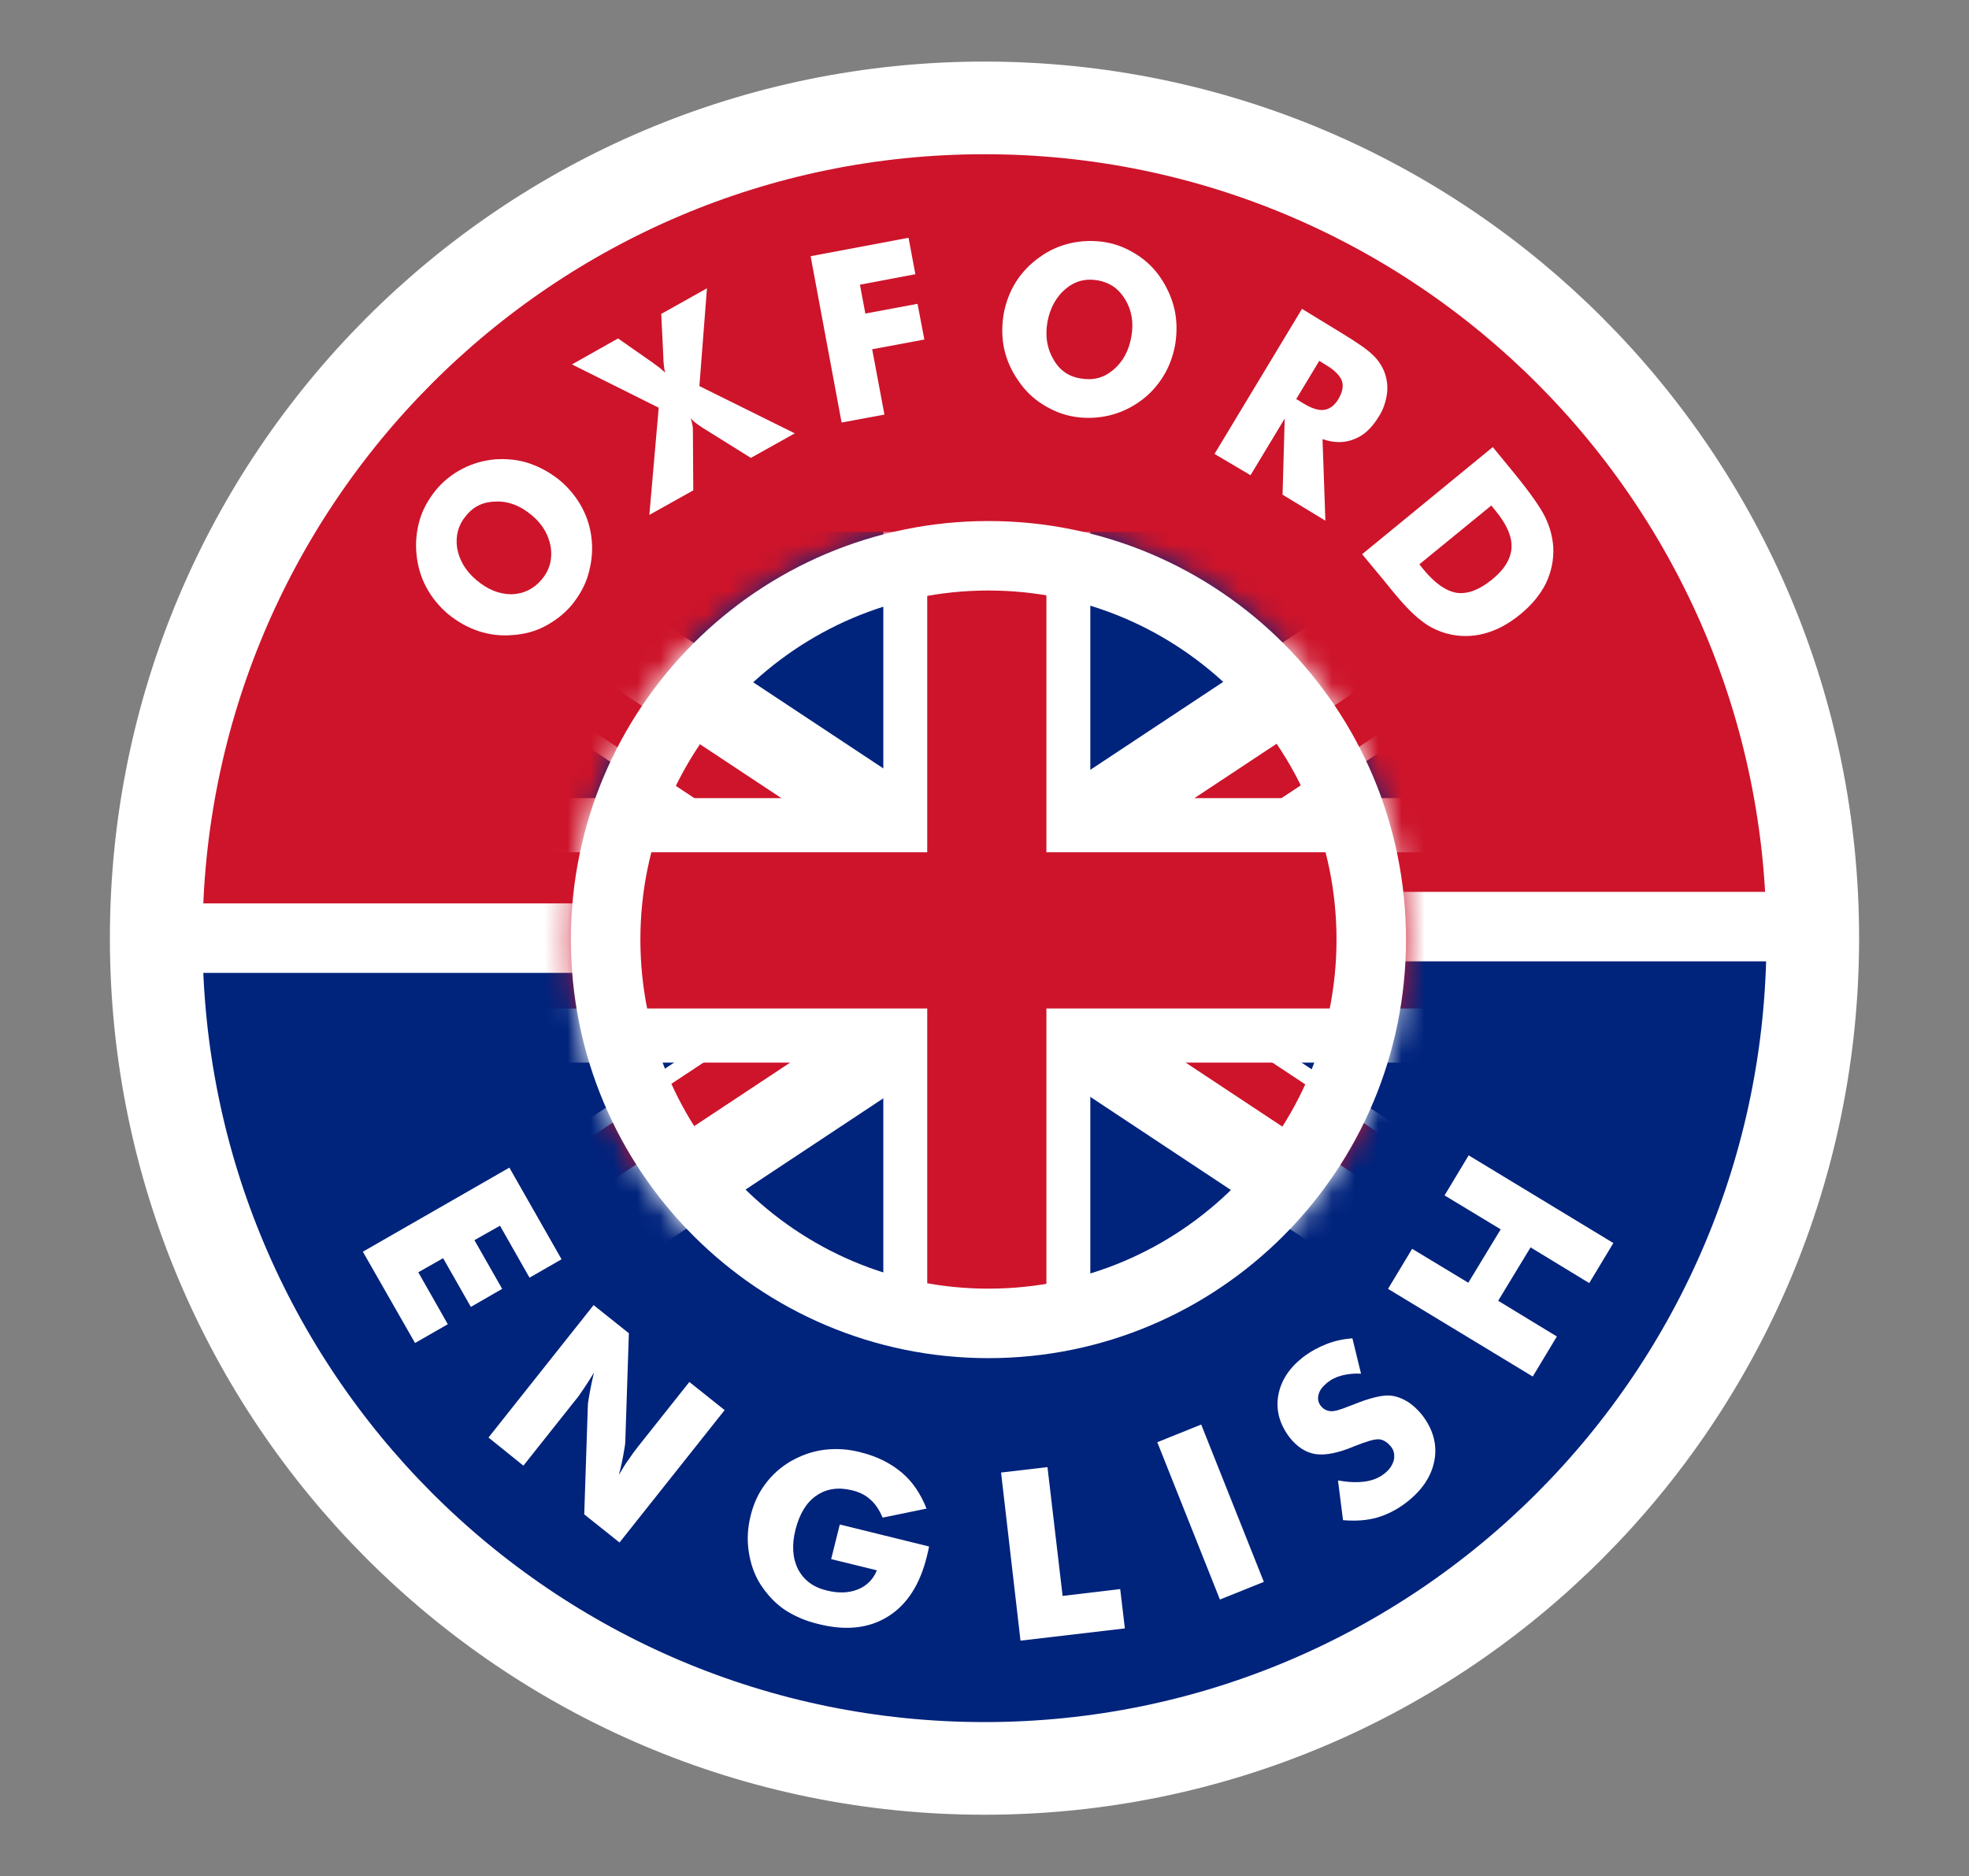 <svg width="85" height="81" viewBox="0 0 85 81" fill="none" xmlns="http://www.w3.org/2000/svg">
<rect x="0" y="0" width="85" height="81" fill="#808080" stroke="none"/>
<path d="M78.256 40.5C78.256 20.702 62.251 4.658 42.5 4.658C22.75 4.658 6.744 20.702 6.744 40.5H78.256Z" fill="#CD142B"/>
<path d="M6.744 40.048C6.744 59.847 22.75 75.891 42.5 75.891C62.251 75.891 78.256 59.847 78.256 40.048H6.744Z" fill="#00237C"/>
<path d="M78.256 40.5C78.256 60.298 62.251 76.343 42.5 76.343C22.75 76.343 6.744 60.298 6.744 40.5C6.744 20.702 22.75 4.658 42.5 4.658C62.251 4.658 78.256 20.702 78.256 40.5Z" stroke="white" stroke-width="4" stroke-miterlimit="10"/>
<path d="M6.744 40.5H26.914" stroke="white" stroke-width="3" stroke-miterlimit="10"/>
<path d="M57.992 40.002H78.255" stroke="white" stroke-width="3" stroke-miterlimit="10"/>
<path d="M24.179 20.748C24.583 21.091 24.893 21.481 25.127 21.917C25.36 22.353 25.499 22.82 25.546 23.334C25.593 23.848 25.53 24.331 25.391 24.814C25.251 25.297 25.002 25.718 24.691 26.107C24.365 26.496 23.977 26.792 23.541 27.026C23.106 27.26 22.625 27.384 22.127 27.415C21.615 27.462 21.133 27.4 20.651 27.244C20.185 27.088 19.75 26.839 19.346 26.512C18.942 26.169 18.631 25.78 18.398 25.344C18.165 24.907 18.025 24.425 17.978 23.911C17.932 23.412 17.978 22.929 18.118 22.446C18.258 21.963 18.507 21.543 18.817 21.154C19.144 20.764 19.517 20.468 19.968 20.234C20.418 20.001 20.884 19.876 21.381 19.829C21.879 19.798 22.376 19.845 22.842 20.001C23.34 20.172 23.775 20.421 24.179 20.748ZM23.386 25.017C23.728 24.611 23.852 24.144 23.775 23.615C23.681 23.085 23.417 22.618 22.936 22.228C22.469 21.839 21.972 21.636 21.428 21.652C20.884 21.652 20.449 21.854 20.123 22.259C19.781 22.664 19.657 23.132 19.734 23.661C19.828 24.191 20.107 24.658 20.573 25.048C21.055 25.453 21.552 25.655 22.081 25.655C22.609 25.64 23.044 25.422 23.386 25.017Z" fill="white"/>
<path d="M28.219 15.686L28.234 15.701C28.436 15.842 28.592 15.966 28.716 16.091C28.669 15.935 28.654 15.748 28.638 15.514C28.638 15.483 28.638 15.468 28.638 15.452L28.545 13.552L30.519 12.446L30.192 16.667L34.31 18.708L32.414 19.767L30.317 18.459C30.223 18.396 30.13 18.334 30.052 18.272C29.959 18.209 29.881 18.131 29.819 18.053C29.851 18.163 29.881 18.287 29.897 18.381C29.913 18.474 29.913 18.583 29.913 18.692L29.928 21.169L28.032 22.228L28.436 17.602L24.691 15.732L26.68 14.611L28.219 15.686Z" fill="white"/>
<path d="M36.331 18.241L34.994 11.06L39.221 10.265L39.516 11.838L37.123 12.29L37.356 13.536L39.609 13.116L39.904 14.658L37.651 15.078L38.18 17.898L36.331 18.241Z" fill="white"/>
<path d="M50.735 14.86C50.642 15.374 50.471 15.842 50.206 16.262C49.942 16.683 49.616 17.041 49.196 17.337C48.777 17.633 48.326 17.835 47.844 17.945C47.363 18.053 46.865 18.069 46.384 17.991C45.886 17.913 45.436 17.726 45.016 17.462C44.597 17.197 44.239 16.854 43.96 16.433C43.664 16.013 43.462 15.561 43.353 15.078C43.245 14.595 43.245 14.097 43.322 13.583C43.416 13.069 43.587 12.602 43.851 12.181C44.115 11.761 44.457 11.402 44.876 11.106C45.28 10.81 45.731 10.608 46.213 10.499C46.694 10.39 47.192 10.374 47.689 10.452C48.186 10.53 48.637 10.717 49.056 10.982C49.476 11.246 49.833 11.589 50.113 12.01C50.393 12.43 50.595 12.882 50.704 13.365C50.812 13.848 50.812 14.346 50.735 14.86ZM46.663 16.34C47.192 16.433 47.658 16.309 48.062 15.966C48.466 15.623 48.73 15.156 48.839 14.533C48.948 13.926 48.855 13.396 48.575 12.929C48.295 12.461 47.907 12.197 47.394 12.103C46.865 12.01 46.399 12.134 45.995 12.477C45.591 12.82 45.327 13.303 45.218 13.895C45.109 14.518 45.203 15.047 45.467 15.499C45.731 15.982 46.135 16.262 46.663 16.34Z" fill="white"/>
<path d="M52.43 19.596L56.206 13.334L57.915 14.378C58.583 14.783 59.034 15.094 59.267 15.328C59.5 15.546 59.656 15.795 59.764 16.06C59.873 16.356 59.92 16.683 59.873 17.01C59.826 17.337 59.718 17.68 59.516 17.991C59.22 18.474 58.879 18.802 58.459 18.957C58.055 19.129 57.589 19.129 57.092 18.957L57.216 22.478L55.367 21.356L55.46 18.069L53.984 20.515L52.43 19.596ZM55.957 17.228L56.268 17.415C56.625 17.633 56.92 17.727 57.154 17.695C57.387 17.664 57.589 17.524 57.76 17.259C57.946 16.948 58.008 16.683 57.931 16.449C57.853 16.231 57.635 15.998 57.278 15.78L56.952 15.577L55.957 17.228Z" fill="white"/>
<path d="M58.801 23.926L64.442 19.3L65.374 20.437C66.058 21.278 66.508 21.917 66.71 22.337C66.912 22.758 67.021 23.178 67.052 23.599C67.083 24.144 66.975 24.674 66.741 25.172C66.493 25.671 66.12 26.122 65.623 26.527C65.125 26.933 64.612 27.213 64.069 27.353C63.54 27.493 62.996 27.493 62.468 27.353C62.064 27.244 61.676 27.057 61.334 26.777C60.976 26.512 60.51 26.014 59.935 25.297L59.733 25.048L58.801 23.926ZM61.272 24.362L61.474 24.611C61.955 25.188 62.421 25.515 62.888 25.593C63.354 25.655 63.851 25.468 64.395 25.032C64.939 24.596 65.219 24.129 65.25 23.661C65.281 23.194 65.063 22.664 64.581 22.073L64.379 21.823L61.272 24.362Z" fill="white"/>
<path d="M15.664 54.037L21.989 50.407L24.242 54.364L22.859 55.158L21.584 52.915L20.481 53.538L21.678 55.641L20.326 56.42L19.129 54.317L18.057 54.925L19.331 57.168L17.917 57.978L15.664 54.037Z" fill="white"/>
<path d="M21.088 62.059L25.625 56.342L27.148 57.557L26.993 62.245C26.993 62.339 26.962 62.51 26.915 62.775C26.869 63.04 26.806 63.336 26.713 63.678C26.869 63.414 27.008 63.18 27.148 62.993C27.288 62.791 27.397 62.635 27.521 62.479L29.759 59.66L31.282 60.875L26.744 66.591L25.221 65.376L25.377 60.672C25.377 60.579 25.408 60.407 25.454 60.143C25.501 59.878 25.563 59.582 25.641 59.255C25.485 59.52 25.33 59.753 25.206 59.94C25.066 60.143 24.957 60.314 24.833 60.454L22.595 63.273L21.088 62.059Z" fill="white"/>
<path d="M35.88 67.308L36.253 65.813L40.107 66.763C40.091 66.81 40.091 66.872 40.076 66.919C40.06 66.981 40.045 67.059 40.014 67.183C39.718 68.398 39.159 69.271 38.335 69.785C37.512 70.299 36.517 70.408 35.336 70.112C34.746 69.972 34.264 69.754 33.844 69.473C33.441 69.193 33.099 68.819 32.819 68.383C32.555 67.962 32.399 67.495 32.322 66.981C32.244 66.467 32.275 65.968 32.399 65.454C32.524 64.925 32.741 64.457 33.036 64.068C33.332 63.663 33.705 63.336 34.155 63.071C34.606 62.822 35.072 62.651 35.585 62.588C36.098 62.526 36.626 62.557 37.154 62.697C37.854 62.869 38.444 63.165 38.926 63.57C39.408 63.975 39.749 64.504 39.998 65.127L38.102 65.517C37.962 65.19 37.791 64.925 37.574 64.738C37.356 64.535 37.092 64.411 36.766 64.333C36.175 64.193 35.678 64.27 35.243 64.567C34.808 64.862 34.513 65.361 34.342 66.031C34.171 66.701 34.218 67.277 34.45 67.744C34.699 68.212 35.103 68.523 35.694 68.663C36.191 68.788 36.642 68.772 37.03 68.617C37.419 68.461 37.698 68.18 37.854 67.791L35.88 67.308Z" fill="white"/>
<path d="M44.054 70.828L43.215 63.57L45.219 63.336L45.872 68.897L48.358 68.601L48.56 70.299L44.054 70.828Z" fill="white"/>
<path d="M52.663 69.053L49.959 62.261L51.855 61.498L54.559 68.29L52.663 69.053Z" fill="white"/>
<path d="M57.76 63.912C58.195 63.99 58.584 64.006 58.925 63.959C59.252 63.912 59.531 63.803 59.764 63.616C59.982 63.445 60.106 63.258 60.169 63.04C60.215 62.822 60.184 62.619 60.044 62.448C59.889 62.261 59.718 62.152 59.531 62.136C59.329 62.121 58.987 62.23 58.475 62.432C57.776 62.728 57.216 62.837 56.797 62.775C56.377 62.713 55.988 62.464 55.662 62.043C55.243 61.482 55.072 60.89 55.18 60.252C55.289 59.613 55.647 59.068 56.237 58.6C56.563 58.351 56.905 58.164 57.263 58.024C57.62 57.884 57.993 57.806 58.382 57.775L58.754 59.301C58.459 59.286 58.179 59.317 57.931 59.379C57.682 59.442 57.465 59.551 57.278 59.706C57.092 59.862 56.967 60.018 56.921 60.205C56.874 60.392 56.905 60.548 57.014 60.688C57.123 60.828 57.263 60.906 57.434 60.921C57.605 60.937 57.869 60.859 58.242 60.703L58.335 60.672C59.127 60.345 59.702 60.205 60.06 60.252C60.308 60.283 60.541 60.376 60.775 60.516C60.992 60.657 61.21 60.859 61.396 61.093C61.862 61.7 62.049 62.355 61.924 63.04C61.8 63.725 61.396 64.333 60.712 64.862C60.308 65.174 59.873 65.392 59.438 65.517C59.003 65.641 58.506 65.672 57.977 65.626L57.76 63.912Z" fill="white"/>
<path d="M66.167 59.426L59.92 55.641L60.961 53.912L63.385 55.376L64.784 53.071L62.36 51.606L63.401 49.877L69.647 53.663L68.606 55.392L66.073 53.85L64.675 56.155L67.208 57.697L66.167 59.426Z" fill="white"/>
<mask id="mask0" mask-type="alpha" maskUnits="userSpaceOnUse" x="24" y="22" width="37" height="37">
<path d="M42.67 58.632C52.625 58.632 60.696 50.542 60.696 40.562C60.696 30.583 52.625 22.493 42.67 22.493C32.715 22.493 24.645 30.583 24.645 40.562C24.645 50.542 32.715 58.632 42.67 58.632Z" fill="white"/>
</mask>
<g mask="url(#mask0)">
<path d="M38.257 22.96H16.812V34.456H38.257V22.96Z" fill="#00237C"/>
<path d="M22.702 22.96H16.812V26.574L45.529 45.578L52.522 42.696L22.702 22.96Z" fill="white"/>
<path d="M16.812 23.256V25.749L45.918 45.002L47.052 43.273L16.812 23.256Z" fill="#CD142B"/>
<path d="M68.466 22.96H47.022V34.456H68.466V22.96Z" fill="#00237C"/>
<path d="M62.591 22.96H68.481V26.574L39.749 45.578L32.772 42.696L62.591 22.96Z" fill="white"/>
<path d="M68.482 23.256V25.749L39.377 45.002L38.242 43.273L68.482 23.256Z" fill="#CD142B"/>
<path d="M68.466 46.123H47.022V57.619H68.466V46.123Z" fill="#00237C"/>
<path d="M62.591 57.635H68.481V54.005L39.749 35.002L32.772 37.883L62.591 57.635Z" fill="white"/>
<path d="M68.482 57.323V54.846L39.377 35.578L38.242 37.307L68.482 57.323Z" fill="#CD142B"/>
<path d="M38.257 46.123H16.812V57.619H38.257V46.123Z" fill="#00237C"/>
<path d="M22.702 57.635H16.812V54.005L45.529 35.002L52.522 37.883L22.702 57.635Z" fill="white"/>
<path d="M16.812 57.323V54.846L45.918 35.578L47.052 37.307L16.812 57.323Z" fill="#CD142B"/>
<path d="M68.481 34.456H47.068V22.96H38.132V34.456H16.812V45.874H38.132V57.635H47.068V45.874H68.481V34.456Z" fill="white"/>
<path d="M68.481 36.793H45.172V22.96H40.028V36.793H16.812V43.538H40.028V57.635H45.172V43.538H68.481V36.793Z" fill="#CD142B"/>
</g>
<path d="M59.196 40.562C59.196 49.717 51.794 57.132 42.67 57.132C33.547 57.132 26.145 49.717 26.145 40.562C26.145 31.408 33.547 23.993 42.67 23.993C51.794 23.993 59.196 31.408 59.196 40.562Z" stroke="white" stroke-width="3"/>
</svg>
